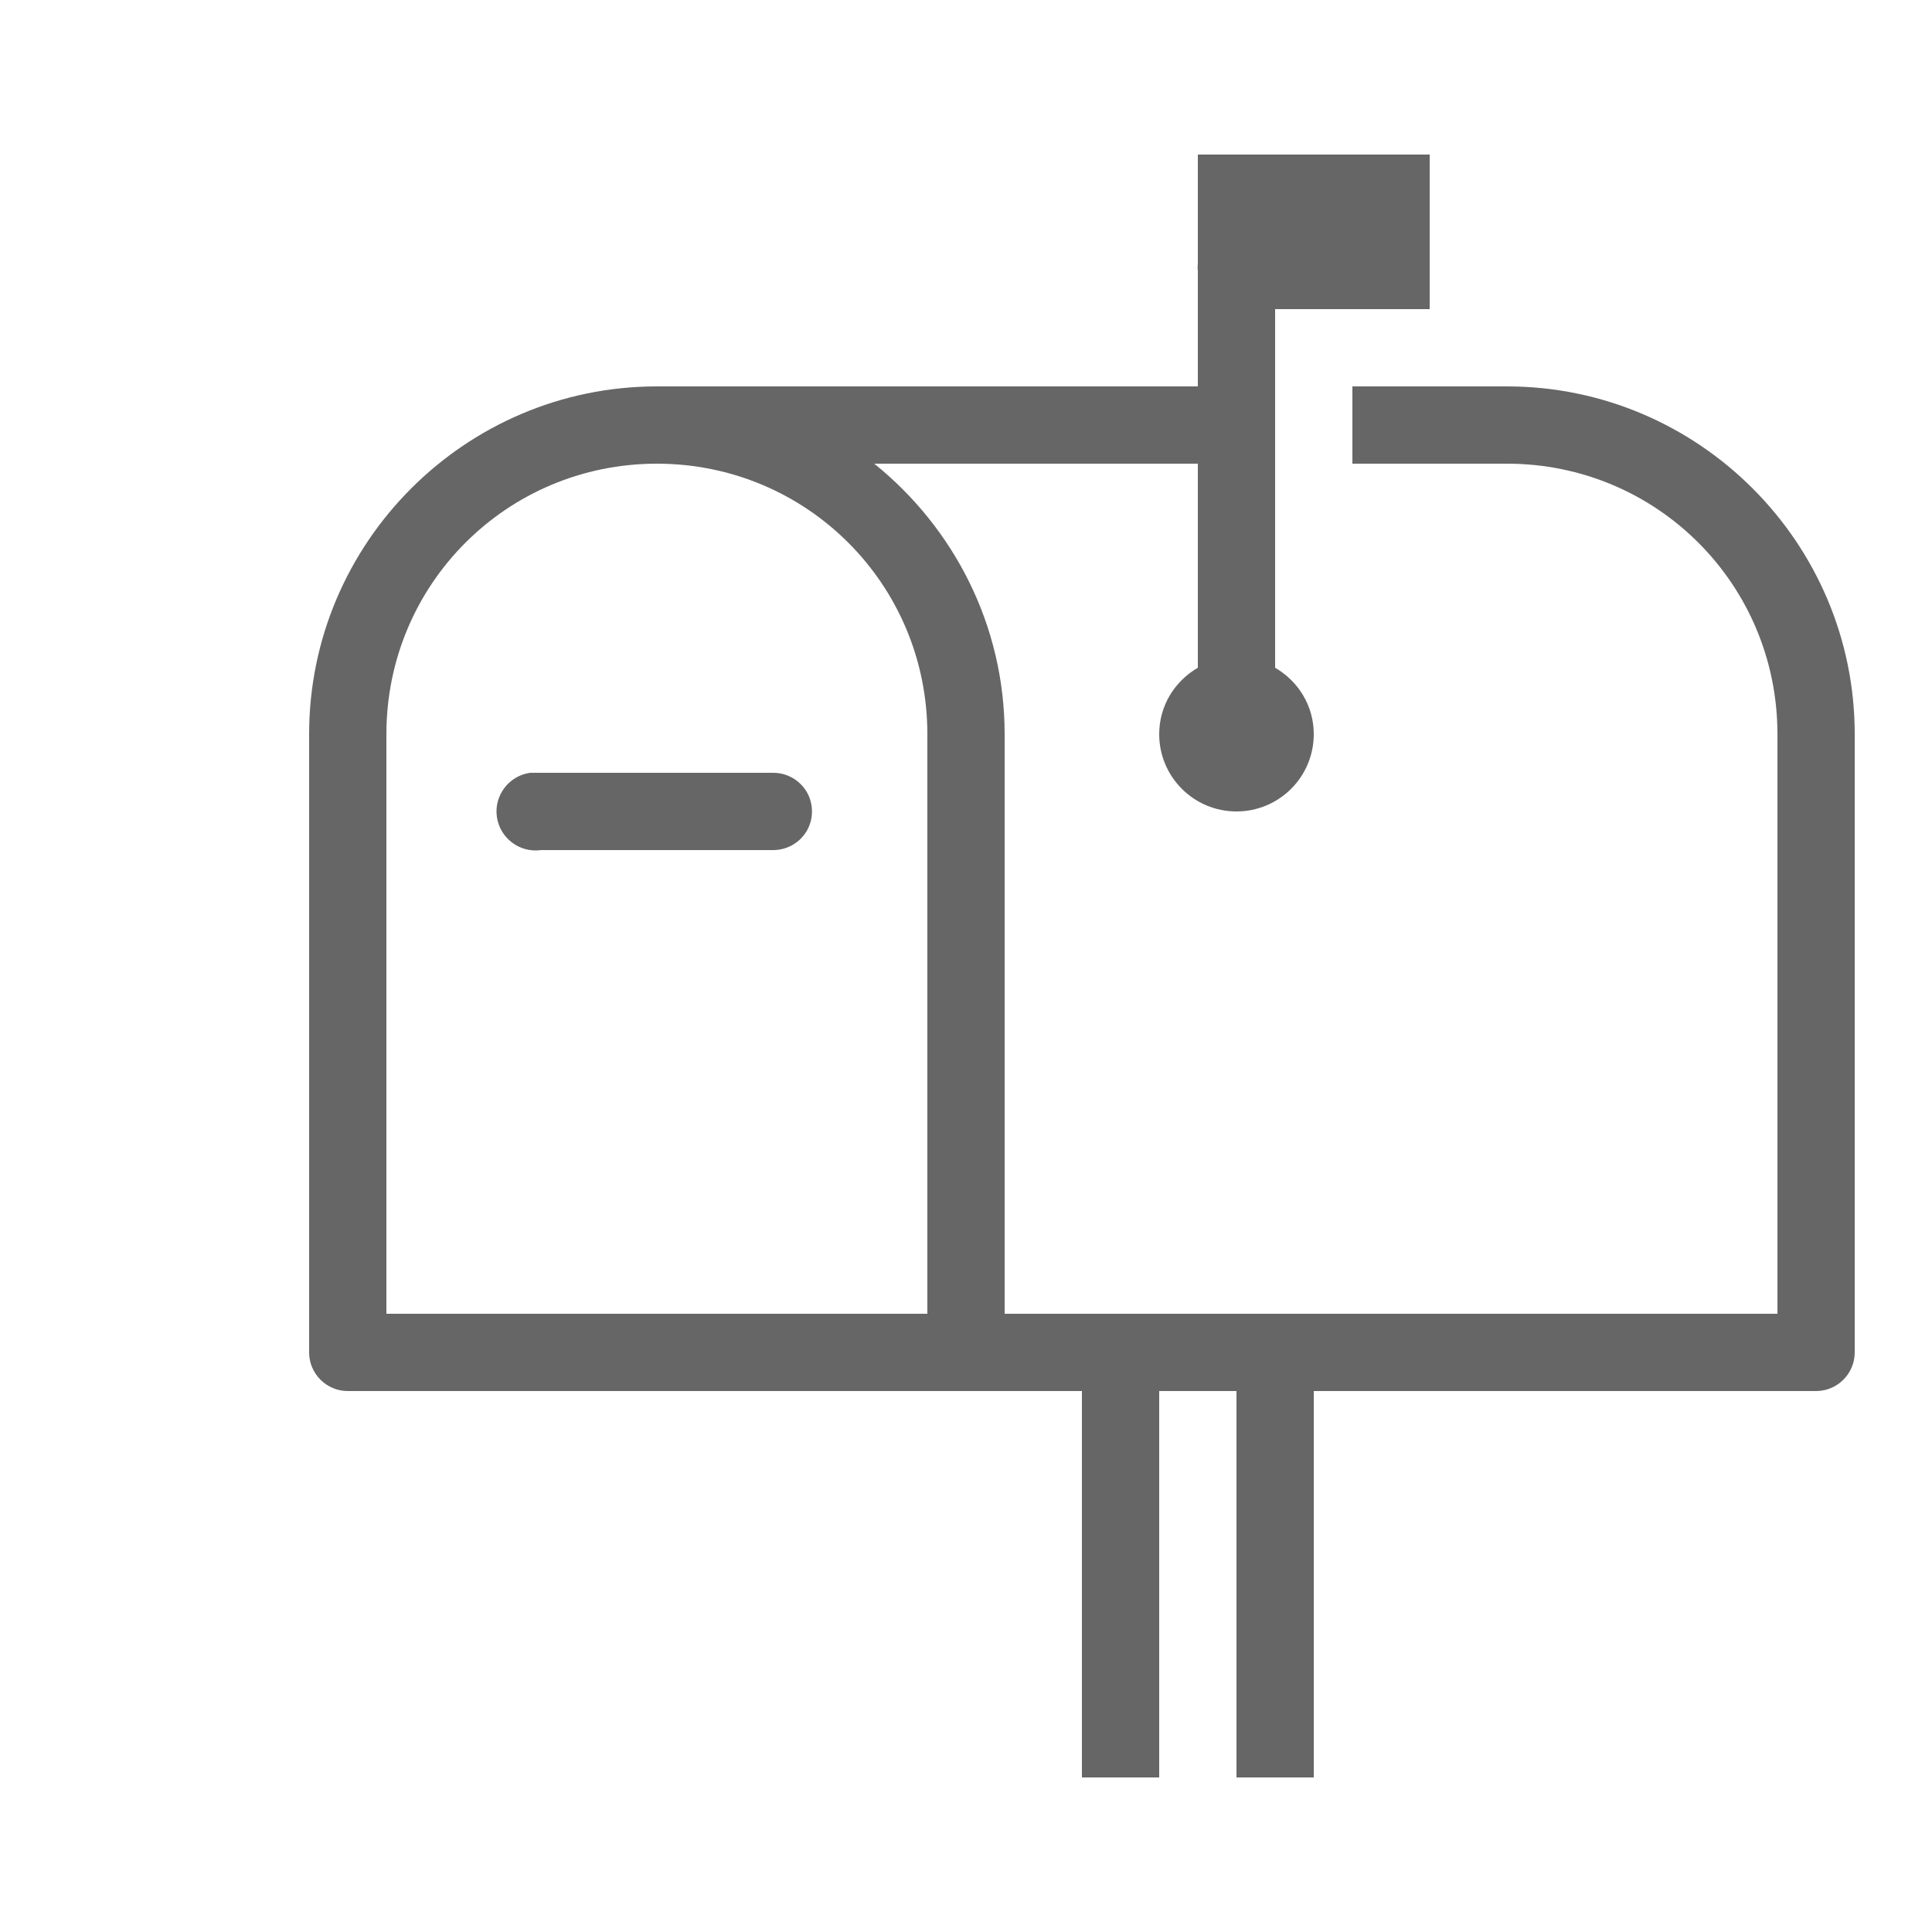 <svg xmlns="http://www.w3.org/2000/svg" viewBox="0 0 50 50" width="50" height="50" fill="#666"><path d="M 31 4 L 31 6.812 C 30.992 6.875 30.992 6.938 31 7 L 31 10 L 17 10 C 12.043 10 8 14.043 8 19 L 8 35 C 8 35.551 8.449 36 9 36 L 28 36 L 28 46 L 30 46 L 30 36 L 32 36 L 32 46 L 34 46 L 34 36 L 47 36 C 47.551 36 48 35.551 48 35 L 48 19 C 48 14.043 43.957 10 39 10 L 35 10 L 35 12 L 39 12 C 42.879 12 46 15.121 46 19 L 46 34 L 26 34 L 26 19 C 26 16.172 24.676 13.652 22.625 12 L 31 12 L 31 17.281 C 30.402 17.629 30 18.262 30 19 C 30 20.105 30.895 21 32 21 C 33.105 21 34 20.105 34 19 C 34 18.262 33.598 17.629 33 17.281 L 33 8 L 37 8 L 37 4 Z M 17 12 C 20.879 12 24 15.121 24 19 L 24 34 L 10 34 L 10 19 C 10 15.121 13.121 12 17 12 Z M 13.719 20 C 13.168 20.078 12.781 20.59 12.859 21.141 C 12.938 21.691 13.449 22.078 14 22 L 20 22 C 20.359 22.004 20.695 21.816 20.879 21.504 C 21.059 21.191 21.059 20.809 20.879 20.496 C 20.695 20.184 20.359 19.996 20 20 L 14 20 C 13.969 20 13.938 20 13.906 20 C 13.875 20 13.844 20 13.812 20 C 13.781 20 13.75 20 13.719 20 Z"/></svg>